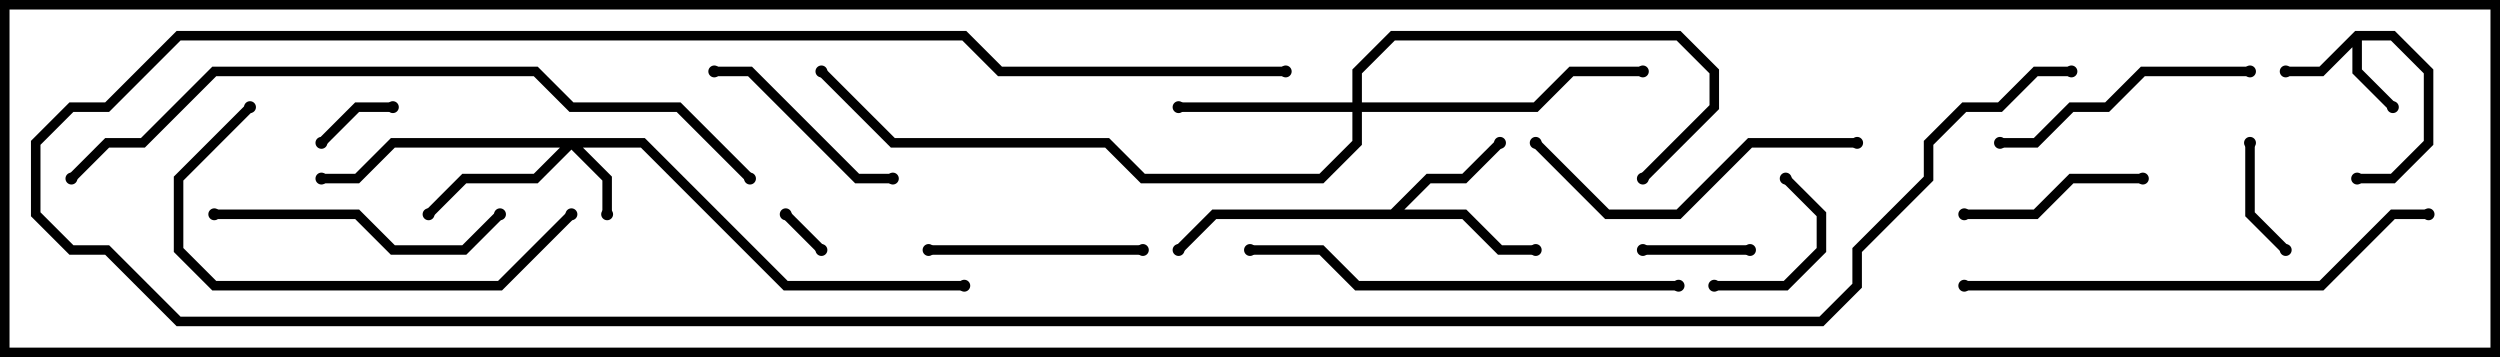 <svg version="1.1" width="105" height="15" xmlns="http://www.w3.org/2000/svg"><path d="M98.917,1.3L100.583,1.3L102.2,2.917L102.2,6.083L100.583,7.7L99,7.7L99,7.3L100.417,7.3L101.8,5.917L101.8,3.083L100.417,1.7L99.2,1.7L99.2,2.917L100.641,4.359L100.359,4.641L98.8,3.083L98.8,1.983L97.583,3.2L96,3.2L96,2.8L97.417,2.8z" stroke="none"/><path d="M58.417,8.8L59.917,7.3L61.417,7.3L62.859,5.859L63.141,6.141L61.583,7.7L60.083,7.7L58.983,8.8L61.583,8.8L63.083,10.3L64.5,10.3L64.5,10.7L62.917,10.7L61.417,9.2L51.083,9.2L49.641,10.641L49.359,10.359L50.917,8.8z" stroke="none"/><path d="M27.083,5.8L33.083,11.8L40.5,11.8L40.5,12.2L32.917,12.2L26.917,6.2L24.483,6.2L25.7,7.417L25.7,9L25.3,9L25.3,7.583L24,6.283L22.583,7.7L19.583,7.7L18.141,9.141L17.859,8.859L19.417,7.3L22.417,7.3L23.517,6.2L16.583,6.2L15.083,7.7L13.5,7.7L13.5,7.3L14.917,7.3L16.417,5.8z" stroke="none"/><path d="M56.8,4.3L56.8,2.917L58.417,1.3L70.583,1.3L72.2,2.917L72.2,4.583L69.141,7.641L68.859,7.359L71.8,4.417L71.8,3.083L70.417,1.7L58.583,1.7L57.2,3.083L57.2,4.3L64.417,4.3L65.917,2.8L69,2.8L69,3.2L66.083,3.2L64.583,4.7L57.2,4.7L57.2,6.083L55.583,7.7L47.917,7.7L46.417,6.2L37.417,6.2L34.359,3.141L34.641,2.859L37.583,5.8L46.583,5.8L48.083,7.3L55.417,7.3L56.8,5.917L56.8,4.7L49.5,4.7L49.5,4.3z" stroke="none"/><path d="M32.859,9.141L33.141,8.859L34.641,10.359L34.359,10.641z" stroke="none"/><path d="M16.5,4.3L16.5,4.7L15.083,4.7L13.641,6.141L13.359,5.859L14.917,4.3z" stroke="none"/><path d="M73.5,10.3L73.5,10.7L69,10.7L69,10.3z" stroke="none"/><path d="M94.3,6L94.7,6L94.7,8.917L96.141,10.359L95.859,10.641L94.3,9.083z" stroke="none"/><path d="M72,12.2L72,11.8L74.917,11.8L76.3,10.417L76.3,9.083L74.859,7.641L75.141,7.359L76.7,8.917L76.7,10.583L75.083,12.2z" stroke="none"/><path d="M82.5,9.2L82.5,8.8L85.417,8.8L86.917,7.3L90,7.3L90,7.7L87.083,7.7L85.583,9.2z" stroke="none"/><path d="M37.5,7.3L37.5,7.7L35.917,7.7L31.417,3.2L30,3.2L30,2.8L31.583,2.8L36.083,7.3z" stroke="none"/><path d="M39,10.7L39,10.3L48,10.3L48,10.7z" stroke="none"/><path d="M94.5,2.8L94.5,3.2L90.083,3.2L88.583,4.7L87.083,4.7L85.583,6.2L84,6.2L84,5.8L85.417,5.8L86.917,4.3L88.417,4.3L89.917,2.8z" stroke="none"/><path d="M9,9.2L9,8.8L15.083,8.8L16.583,10.3L19.417,10.3L20.859,8.859L21.141,9.141L19.583,10.7L16.417,10.7L14.917,9.2z" stroke="none"/><path d="M64.359,6.141L64.641,5.859L67.583,8.8L70.417,8.8L73.417,5.8L78,5.8L78,6.2L73.583,6.2L70.583,9.2L67.417,9.2z" stroke="none"/><path d="M10.359,4.359L10.641,4.641L7.7,7.583L7.7,10.417L9.083,11.8L20.917,11.8L23.859,8.859L24.141,9.141L21.083,12.2L8.917,12.2L7.3,10.583L7.3,7.417z" stroke="none"/><path d="M70.5,11.8L70.5,12.2L56.917,12.2L55.417,10.7L52.5,10.7L52.5,10.3L55.583,10.3L57.083,11.8z" stroke="none"/><path d="M102,8.8L102,9.2L100.583,9.2L97.583,12.2L82.5,12.2L82.5,11.8L97.417,11.8L100.417,8.8z" stroke="none"/><path d="M3.141,7.641L2.859,7.359L4.417,5.8L5.917,5.8L8.917,2.8L22.583,2.8L24.083,4.3L28.583,4.3L31.641,7.359L31.359,7.641L28.417,4.7L23.917,4.7L22.417,3.2L9.083,3.2L6.083,6.2L4.583,6.2z" stroke="none"/><path d="M54,2.8L54,3.2L41.917,3.2L40.417,1.7L7.583,1.7L4.583,4.7L3.083,4.7L1.7,6.083L1.7,8.917L3.083,10.3L4.583,10.3L7.583,13.3L76.417,13.3L77.8,11.917L77.8,10.417L80.8,7.417L80.8,5.917L82.417,4.3L83.917,4.3L85.417,2.8L87,2.8L87,3.2L85.583,3.2L84.083,4.7L82.583,4.7L81.2,6.083L81.2,7.583L78.2,10.583L78.2,12.083L76.583,13.7L7.417,13.7L4.417,10.7L2.917,10.7L1.3,9.083L1.3,5.917L2.917,4.3L4.417,4.3L7.417,1.3L40.583,1.3L42.083,2.8z" stroke="none"/><circle cx="96" cy="3" r="0.25" stroke-width="0" fill="#000" /><circle cx="100.5" cy="4.5" r="0.25" stroke-width="0" fill="#000" /><circle cx="99" cy="7.5" r="0.25" stroke-width="0" fill="#000" /><circle cx="63" cy="6" r="0.25" stroke-width="0" fill="#000" /><circle cx="64.5" cy="10.5" r="0.25" stroke-width="0" fill="#000" /><circle cx="49.5" cy="10.5" r="0.25" stroke-width="0" fill="#000" /><circle cx="25.5" cy="9" r="0.25" stroke-width="0" fill="#000" /><circle cx="18" cy="9" r="0.25" stroke-width="0" fill="#000" /><circle cx="13.5" cy="7.5" r="0.25" stroke-width="0" fill="#000" /><circle cx="40.5" cy="12" r="0.25" stroke-width="0" fill="#000" /><circle cx="49.5" cy="4.5" r="0.25" stroke-width="0" fill="#000" /><circle cx="69" cy="3" r="0.25" stroke-width="0" fill="#000" /><circle cx="69" cy="7.5" r="0.25" stroke-width="0" fill="#000" /><circle cx="34.5" cy="3" r="0.25" stroke-width="0" fill="#000" /><circle cx="33" cy="9" r="0.25" stroke-width="0" fill="#000" /><circle cx="34.5" cy="10.5" r="0.25" stroke-width="0" fill="#000" /><circle cx="16.5" cy="4.5" r="0.25" stroke-width="0" fill="#000" /><circle cx="13.5" cy="6" r="0.25" stroke-width="0" fill="#000" /><circle cx="73.5" cy="10.5" r="0.25" stroke-width="0" fill="#000" /><circle cx="69" cy="10.5" r="0.25" stroke-width="0" fill="#000" /><circle cx="94.5" cy="6" r="0.25" stroke-width="0" fill="#000" /><circle cx="96" cy="10.5" r="0.25" stroke-width="0" fill="#000" /><circle cx="72" cy="12" r="0.25" stroke-width="0" fill="#000" /><circle cx="75" cy="7.5" r="0.25" stroke-width="0" fill="#000" /><circle cx="82.5" cy="9" r="0.25" stroke-width="0" fill="#000" /><circle cx="90" cy="7.5" r="0.25" stroke-width="0" fill="#000" /><circle cx="37.5" cy="7.5" r="0.25" stroke-width="0" fill="#000" /><circle cx="30" cy="3" r="0.25" stroke-width="0" fill="#000" /><circle cx="39" cy="10.5" r="0.25" stroke-width="0" fill="#000" /><circle cx="48" cy="10.5" r="0.25" stroke-width="0" fill="#000" /><circle cx="94.5" cy="3" r="0.25" stroke-width="0" fill="#000" /><circle cx="84" cy="6" r="0.25" stroke-width="0" fill="#000" /><circle cx="9" cy="9" r="0.25" stroke-width="0" fill="#000" /><circle cx="21" cy="9" r="0.25" stroke-width="0" fill="#000" /><circle cx="64.5" cy="6" r="0.25" stroke-width="0" fill="#000" /><circle cx="78" cy="6" r="0.25" stroke-width="0" fill="#000" /><circle cx="10.5" cy="4.5" r="0.25" stroke-width="0" fill="#000" /><circle cx="24" cy="9" r="0.25" stroke-width="0" fill="#000" /><circle cx="70.5" cy="12" r="0.25" stroke-width="0" fill="#000" /><circle cx="52.5" cy="10.5" r="0.25" stroke-width="0" fill="#000" /><circle cx="102" cy="9" r="0.25" stroke-width="0" fill="#000" /><circle cx="82.5" cy="12" r="0.25" stroke-width="0" fill="#000" /><circle cx="3" cy="7.5" r="0.25" stroke-width="0" fill="#000" /><circle cx="31.5" cy="7.5" r="0.25" stroke-width="0" fill="#000" /><circle cx="54" cy="3" r="0.25" stroke-width="0" fill="#000" /><circle cx="87" cy="3" r="0.25" stroke-width="0" fill="#000" /><rect x="0" y="0" width="105" height="15" stroke-width="0.8" stroke="#000" fill="none" /></svg>